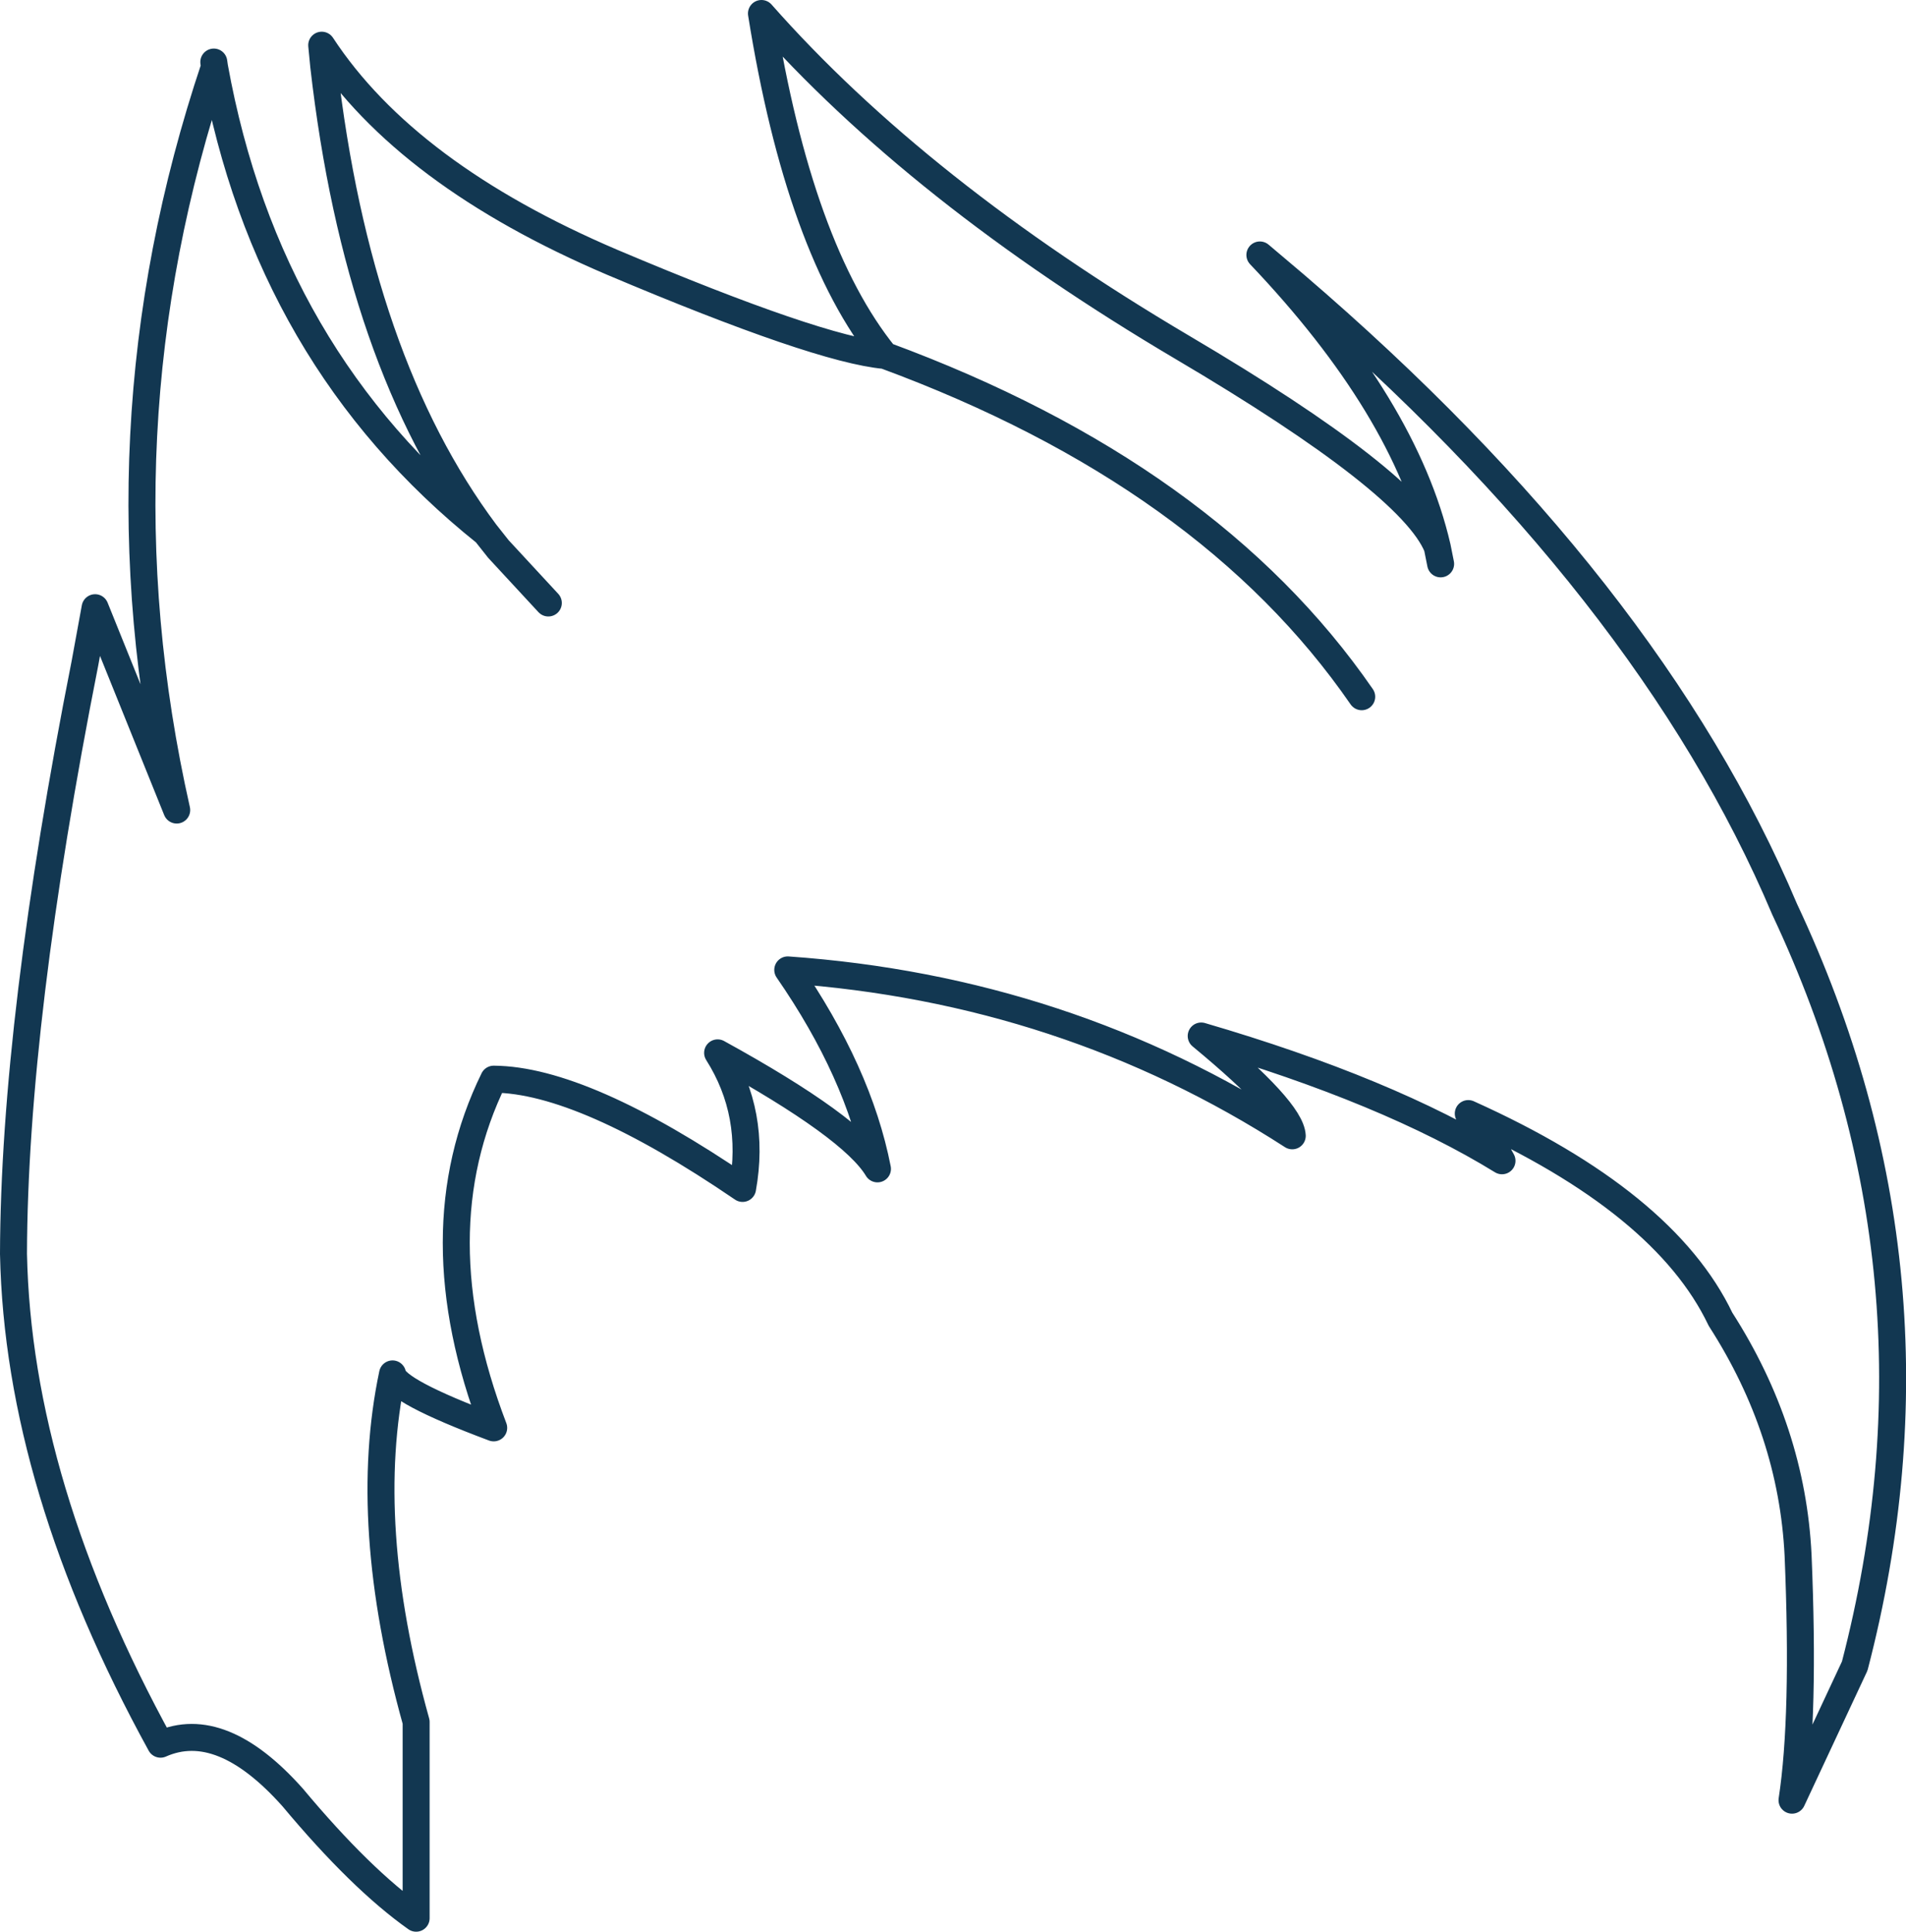 <?xml version="1.0" encoding="UTF-8" standalone="no"?>
<svg xmlns:xlink="http://www.w3.org/1999/xlink" height="143.2px" width="141.3px" xmlns="http://www.w3.org/2000/svg">
  <g transform="matrix(1.0, 0.0, 0.0, 1.0, 70.65, 71.6)">
    <path d="M-30.0 -26.9 L-33.7 -30.9 -34.65 -32.1 Q-50.85 -45.05 -54.75 -66.65 -63.85 -39.5 -57.55 -11.55 L-63.6 -26.55 -64.35 -22.45 Q-69.6 4.1 -69.65 21.35 -69.3 38.5 -58.75 57.7 -54.25 55.7 -48.95 61.65 -43.9 67.7 -39.8 70.6 L-39.8 56.05 Q-43.9 41.35 -41.55 30.25 -41.4 31.5 -34.05 34.25 -39.6 19.75 -34.05 8.4 -27.4 8.45 -15.6 16.5 -14.6 10.95 -17.45 6.45 -7.45 11.95 -5.6 15.05 -7.0 7.9 -12.25 0.3 8.35 1.75 25.15 12.6 25.05 10.7 18.4 5.2 32.25 9.25 40.7 14.45 39.8 12.75 38.2 10.95 52.75 17.5 56.9 26.2 62.2 34.45 62.65 43.7 63.15 55.65 62.2 61.85 L66.85 51.9 Q74.4 22.9 61.65 -4.2 51.6 -28.0 25.35 -50.5 L22.75 -52.7 Q33.5 -41.4 35.9 -31.05 L36.15 -29.8 M35.9 -31.05 Q33.95 -35.85 17.0 -45.85 -2.55 -57.4 -14.2 -70.6 -11.4 -53.1 -5.05 -45.25 18.95 -36.4 30.3 -19.95 M-5.05 -45.25 Q-10.0 -45.7 -25.25 -52.15 -40.5 -58.65 -46.8 -68.25 L-46.65 -66.7 Q-44.15 -44.8 -34.65 -32.1 M-54.75 -66.65 L-54.8 -67.0" fill="none" stroke="#123751" stroke-linecap="round" stroke-linejoin="round" stroke-width="2.0"/>
  </g>
</svg>
